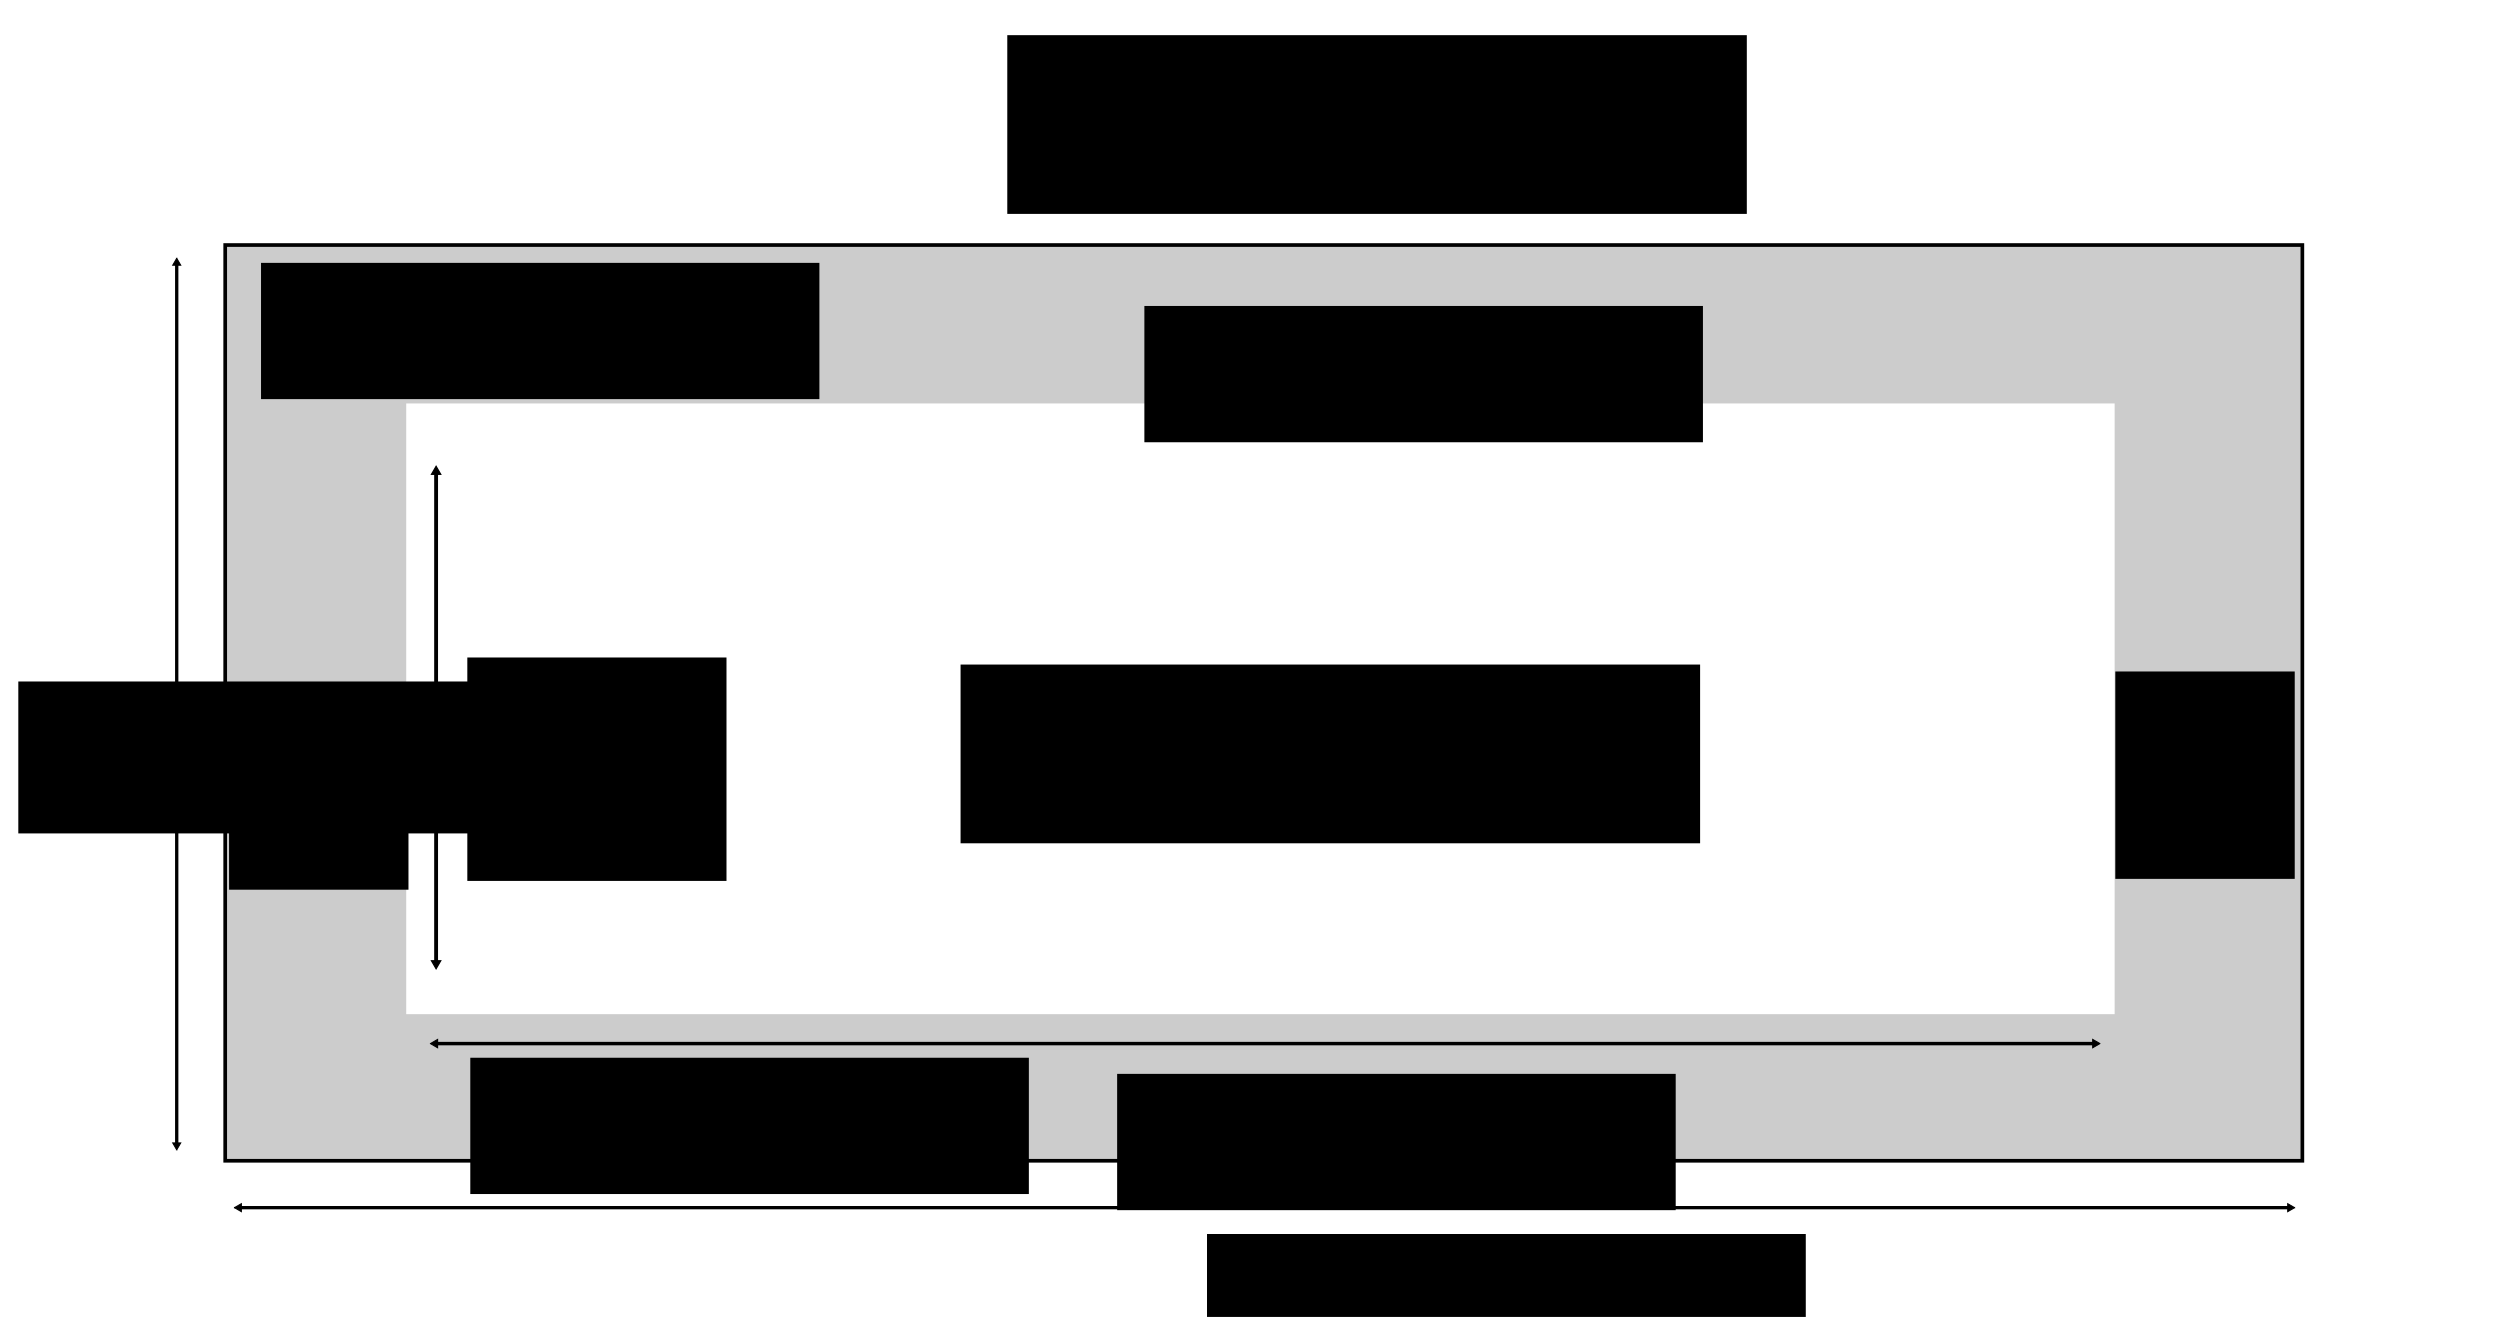 <?xml version="1.0" encoding="UTF-8" standalone="no"?>
<!-- Created with Inkscape (http://www.inkscape.org/) -->

<svg
   xmlns:dc="http://purl.org/dc/elements/1.1/"
   xmlns:cc="http://creativecommons.org/ns#"
   xmlns:rdf="http://www.w3.org/1999/02/22-rdf-syntax-ns#"
   xmlns:svg="http://www.w3.org/2000/svg"
   xmlns="http://www.w3.org/2000/svg"
   xmlns:sodipodi="http://sodipodi.sourceforge.net/DTD/sodipodi-0.dtd"
   xmlns:inkscape="http://www.inkscape.org/namespaces/inkscape"
   width="679.313"
   height="357.841"
   viewBox="0 0 679.313 357.841"
   id="svg2"
   version="1.1"
   inkscape:version="0.91 r13725"
   sodipodi:docname="qtquickcontrols2-control.svg"
   inkscape:export-filename="/home/mitch/Dropbox/qtquickcontrols2-control.png"
   inkscape:export-xdpi="90"
   inkscape:export-ydpi="90">
  <defs
     id="defs4">
    <marker
       inkscape:stockid="TriangleOutL"
       orient="auto"
       refY="0"
       refX="0"
       id="TriangleOutL"
       style="overflow:visible"
       inkscape:isstock="true">
      <path
         id="path4327"
         d="m 5.77,0 -8.65,5 0,-10 8.65,5 z"
         style="fill:#000000;fill-opacity:1;fill-rule:evenodd;stroke:#000000;stroke-width:1pt;stroke-opacity:1"
         transform="scale(0.8,0.8)"
         inkscape:connector-curvature="0" />
    </marker>
    <marker
       inkscape:stockid="TriangleInL"
       orient="auto"
       refY="0"
       refX="0"
       id="TriangleInL"
       style="overflow:visible"
       inkscape:isstock="true">
      <path
         id="path4318"
         d="m 5.77,0 -8.65,5 0,-10 8.65,5 z"
         style="fill:#000000;fill-opacity:1;fill-rule:evenodd;stroke:#000000;stroke-width:1pt;stroke-opacity:1"
         transform="scale(-0.8,-0.8)"
         inkscape:connector-curvature="0" />
    </marker>
    <marker
       inkscape:stockid="Arrow1Mstart"
       orient="auto"
       refY="0"
       refX="0"
       id="Arrow1Mstart"
       style="overflow:visible"
       inkscape:isstock="true">
      <path
         id="path4191"
         d="M 0,0 5,-5 -12.5,0 5,5 0,0 Z"
         style="fill:#000000;fill-opacity:1;fill-rule:evenodd;stroke:#000000;stroke-width:1pt;stroke-opacity:1"
         transform="matrix(0.4,0,0,0.4,4,0)"
         inkscape:connector-curvature="0" />
    </marker>
    <marker
       inkscape:stockid="Arrow2Mend"
       orient="auto"
       refY="0"
       refX="0"
       id="Arrow2Mend"
       style="overflow:visible"
       inkscape:isstock="true">
      <path
         id="path4212"
         style="fill:#000000;fill-opacity:1;fill-rule:evenodd;stroke:#000000;stroke-width:0.625;stroke-linejoin:round;stroke-opacity:1"
         d="M 8.719,4.034 -2.207,0.016 8.719,-4.002 c -1.745,2.372 -1.735,5.617 -6e-7,8.035 z"
         transform="scale(-0.6,-0.6)"
         inkscape:connector-curvature="0" />
    </marker>
    <marker
       inkscape:stockid="TriangleInL"
       orient="auto"
       refY="0"
       refX="0"
       id="TriangleInL-2"
       style="overflow:visible"
       inkscape:isstock="true">
      <path
         inkscape:connector-curvature="0"
         id="path4318-4"
         d="m 5.77,0 -8.65,5 0,-10 8.65,5 z"
         style="fill:#000000;fill-opacity:1;fill-rule:evenodd;stroke:#000000;stroke-width:1pt;stroke-opacity:1"
         transform="scale(-0.8,-0.8)" />
    </marker>
    <marker
       inkscape:stockid="TriangleOutL"
       orient="auto"
       refY="0"
       refX="0"
       id="TriangleOutL-9"
       style="overflow:visible"
       inkscape:isstock="true">
      <path
         inkscape:connector-curvature="0"
         id="path4327-1"
         d="m 5.77,0 -8.65,5 0,-10 8.65,5 z"
         style="fill:#000000;fill-opacity:1;fill-rule:evenodd;stroke:#000000;stroke-width:1pt;stroke-opacity:1"
         transform="scale(0.8,0.8)" />
    </marker>
    <marker
       inkscape:stockid="TriangleInL"
       orient="auto"
       refY="0"
       refX="0"
       id="TriangleInL-3"
       style="overflow:visible"
       inkscape:isstock="true">
      <path
         id="path4318-9"
         d="m 5.77,0 -8.65,5 0,-10 8.65,5 z"
         style="fill:#000000;fill-opacity:1;fill-rule:evenodd;stroke:#000000;stroke-width:1pt;stroke-opacity:1"
         transform="scale(-0.8,-0.8)"
         inkscape:connector-curvature="0" />
    </marker>
    <marker
       inkscape:stockid="TriangleOutL"
       orient="auto"
       refY="0"
       refX="0"
       id="TriangleOutL-0"
       style="overflow:visible"
       inkscape:isstock="true">
      <path
         id="path4327-5"
         d="m 5.77,0 -8.65,5 0,-10 8.65,5 z"
         style="fill:#000000;fill-opacity:1;fill-rule:evenodd;stroke:#000000;stroke-width:1pt;stroke-opacity:1"
         transform="scale(0.8,0.8)"
         inkscape:connector-curvature="0" />
    </marker>
    <marker
       inkscape:stockid="TriangleInL"
       orient="auto"
       refY="0"
       refX="0"
       id="TriangleInL-9"
       style="overflow:visible"
       inkscape:isstock="true">
      <path
         id="path4318-2"
         d="m 5.77,0 -8.65,5 0,-10 8.65,5 z"
         style="fill:#000000;fill-opacity:1;fill-rule:evenodd;stroke:#000000;stroke-width:1pt;stroke-opacity:1"
         transform="scale(-0.8,-0.8)"
         inkscape:connector-curvature="0" />
    </marker>
    <marker
       inkscape:stockid="TriangleOutL"
       orient="auto"
       refY="0"
       refX="0"
       id="TriangleOutL-1"
       style="overflow:visible"
       inkscape:isstock="true">
      <path
         id="path4327-2"
         d="m 5.77,0 -8.65,5 0,-10 8.65,5 z"
         style="fill:#000000;fill-opacity:1;fill-rule:evenodd;stroke:#000000;stroke-width:1pt;stroke-opacity:1"
         transform="scale(0.8,0.8)"
         inkscape:connector-curvature="0" />
    </marker>
  </defs>
  <sodipodi:namedview
     id="base"
     pagecolor="#ffffff"
     bordercolor="#666666"
     borderopacity="1.0"
     inkscape:pageopacity="0.0"
     inkscape:pageshadow="2"
     inkscape:zoom="2.8"
     inkscape:cx="370.99138"
     inkscape:cy="234.56612"
     inkscape:document-units="px"
     inkscape:current-layer="layer1"
     showgrid="false"
     inkscape:window-width="3742"
     inkscape:window-height="2124"
     inkscape:window-x="98"
     inkscape:window-y="36"
     inkscape:window-maximized="1"
     fit-margin-top="0"
     fit-margin-left="0"
     fit-margin-right="0"
     fit-margin-bottom="0"
     units="px" />
  <g
     inkscape:label="Layer 1"
     inkscape:groupmode="layer"
     id="layer1"
     transform="translate(91.482,-255.117)">
    <rect
       style="fill:#cccccc;fill-opacity:1;stroke:#000000;stroke-width:1;stroke-miterlimit:4;stroke-dasharray:none;stroke-opacity:1"
       id="rect4136"
       width="564.415"
       height="248.828"
       x="-30.289"
       y="321.699" />
    <flowRoot
       xml:space="preserve"
       id="flowRoot4138"
       style="font-style:normal;font-weight:normal;font-size:15.418px;line-height:125%;font-family:sans-serif;letter-spacing:0px;word-spacing:0px;fill:#000000;fill-opacity:1;stroke:none;stroke-width:1px;stroke-linecap:butt;stroke-linejoin:miter;stroke-opacity:1"
       transform="matrix(1.169,0,0,1.169,19.8,-141.32)"><flowRegion
         id="flowRegion4140"><rect
           id="rect4142"
           width="129.788"
           height="31.668"
           x="-34.52"
           y="400.228"
           style="font-size:15.418px;fill:#000000" /></flowRegion><flowPara
         id="flowPara4144"
         style="font-size:20.557px;fill:#000000">Background</flowPara><flowPara
         id="flowPara4146" /></flowRoot>    <rect
       style="fill:#ffffff;fill-opacity:1;stroke:none;stroke-width:27.6;stroke-miterlimit:4;stroke-dasharray:none;stroke-opacity:0.584"
       id="rect4148"
       width="464.225"
       height="165.945"
       x="18.896"
       y="364.743" />
    <flowRoot
       xml:space="preserve"
       id="flowRoot4138-6"
       style="font-style:normal;font-weight:normal;font-size:40px;line-height:125%;font-family:sans-serif;letter-spacing:0px;word-spacing:0px;fill:#000000;fill-opacity:1;stroke:none;stroke-width:1px;stroke-linecap:butt;stroke-linejoin:miter;stroke-opacity:1"
       transform="matrix(0.601,0,0,0.601,144.031,146.236)"><flowRegion
         id="flowRegion4140-6"><rect
           id="rect4142-6"
           width="334.36"
           height="80.812"
           x="42.426"
           y="481.626"
           style="font-size:40px;fill:#000000" /></flowRegion><flowPara
         id="flowPara4146-6">Content item</flowPara></flowRoot>    <path
       style="fill:#000000;fill-rule:evenodd;stroke:#000000;stroke-width:1.049;stroke-linecap:butt;stroke-linejoin:miter;stroke-miterlimit:4;stroke-dasharray:none;stroke-opacity:1;marker-start:url(#TriangleInL);marker-end:url(#TriangleOutL)"
       d="m 27.019,516.901 0,-133.62"
       id="path4179"
       inkscape:connector-curvature="0" />
    <path
       style="fill:#000000;fill-opacity:1;fill-rule:evenodd;stroke:#000000;stroke-width:0.938;stroke-linecap:butt;stroke-linejoin:miter;stroke-miterlimit:4;stroke-dasharray:none;stroke-opacity:1;marker-start:url(#TriangleInL-2);marker-end:url(#TriangleOutL-9)"
       d="m 26.777,538.687 451.029,0"
       id="path4179-7"
       inkscape:connector-curvature="0" />
    <flowRoot
       xml:space="preserve"
       id="flowRoot4138-6-2"
       style="font-style:normal;font-weight:normal;font-size:20px;line-height:125%;font-family:sans-serif;letter-spacing:0px;word-spacing:0px;fill:#000000;fill-opacity:1;stroke:none;stroke-width:1px;stroke-linecap:butt;stroke-linejoin:miter;stroke-opacity:1"
       transform="matrix(0.601,0,0,0.601,10.003,144.317)"><flowRegion
         id="flowRegion4140-6-6"><rect
           id="rect4142-6-1"
           width="117.178"
           height="101.015"
           x="42.426"
           y="481.626"
           style="font-size:20px;fill:#000000" /></flowRegion><flowPara
         id="flowPara9732"
         style="font-size:17.5px;fill:#000000">Available height</flowPara></flowRoot>    <flowRoot
       xml:space="preserve"
       id="flowRoot4138-6-2-7"
       style="font-style:normal;font-weight:normal;font-size:17.5px;line-height:125%;font-family:sans-serif;letter-spacing:0px;word-spacing:0px;fill:#000000;fill-opacity:1;stroke:none;stroke-width:1px;stroke-linecap:butt;stroke-linejoin:miter;stroke-opacity:1"
       transform="matrix(0.601,0,0,0.601,10.811,253.076)"><flowRegion
         id="flowRegion4140-6-6-4"><rect
           id="rect4142-6-1-4"
           width="252.538"
           height="61.619"
           x="42.426"
           y="481.626"
           style="font-size:17.5px;fill:#000000" /></flowRegion><flowPara
         style="font-size:17.5px;fill:#000000"
         id="flowPara10048">Available width</flowPara></flowRoot>    <flowRoot
       xml:space="preserve"
       id="flowRoot4138-6-1"
       style="font-style:normal;font-weight:normal;font-size:25px;line-height:125%;font-family:sans-serif;letter-spacing:0px;word-spacing:0px;fill:#000000;fill-opacity:1;stroke:none;stroke-width:1px;stroke-linecap:butt;stroke-linejoin:miter;stroke-opacity:1"
       transform="matrix(0.601,0,0,0.601,210.994,300.969)"><flowRegion
         id="flowRegion4140-6-9"><rect
           id="rect4142-6-0"
           width="270.721"
           height="68.69"
           x="42.426"
           y="481.626"
           style="font-size:25px;fill:#000000" /></flowRegion><flowPara
         id="flowPara4146-6-2"
         style="font-size:17.5px">Width</flowPara></flowRoot>    <path
       style="fill:#000000;fill-rule:evenodd;stroke:#000000;stroke-width:0.901;stroke-linecap:butt;stroke-linejoin:miter;stroke-miterlimit:4;stroke-dasharray:none;stroke-opacity:1;marker-start:url(#TriangleInL-3);marker-end:url(#TriangleOutL-0)"
       d="m -26.522,583.271 557.293,0"
       id="path4179-8"
       inkscape:connector-curvature="0" />
    <path
       style="fill:#000000;fill-rule:evenodd;stroke:#000000;stroke-width:0.901;stroke-linecap:butt;stroke-linejoin:miter;stroke-miterlimit:4;stroke-dasharray:none;stroke-opacity:1;marker-start:url(#TriangleInL-9);marker-end:url(#TriangleOutL-1)"
       d="m -43.462,566.306 0,-239.755"
       id="path4179-9"
       inkscape:connector-curvature="0" />
    <flowRoot
       xml:space="preserve"
       id="flowRoot4138-6-1-7"
       style="font-style:normal;font-weight:normal;font-size:17.5px;line-height:125%;font-family:sans-serif;letter-spacing:0px;word-spacing:0px;fill:#000000;fill-opacity:1;stroke:none;stroke-width:1px;stroke-linecap:butt;stroke-linejoin:miter;stroke-opacity:1"
       transform="matrix(0.601,0,0,0.601,-112.004,150.837)"><flowRegion
         id="flowRegion4140-6-9-7"><rect
           id="rect4142-6-0-5"
           width="270.721"
           height="68.69"
           x="42.426"
           y="481.626"
           style="font-size:17.5px;fill:#000000" /></flowRegion><flowPara
         id="flowPara4146-6-2-9"
         style="font-size:17.5px;fill:#000000">Height</flowPara></flowRoot>    <flowRoot
       xml:space="preserve"
       id="flowRoot4138-6-3"
       style="font-style:normal;font-weight:normal;font-size:60px;line-height:125%;font-family:sans-serif;letter-spacing:0px;word-spacing:0px;fill:#000000;fill-opacity:1;stroke:none;stroke-width:1px;stroke-linecap:butt;stroke-linejoin:miter;stroke-opacity:1"
       transform="matrix(0.601,0,0,0.601,156.724,-24.786)"><flowRegion
         id="flowRegion4140-6-67"><rect
           id="rect4142-6-5"
           width="334.36"
           height="80.812"
           x="42.426"
           y="481.626"
           style="font-size:60px;fill:#000000" /></flowRegion><flowPara
         id="flowPara4146-6-3">Control</flowPara></flowRoot>    <flowRoot
       xml:space="preserve"
       id="flowRoot4138-6-2-7-5"
       style="font-style:normal;font-weight:normal;font-size:17.5px;line-height:125%;font-family:sans-serif;letter-spacing:0px;word-spacing:0px;fill:#000000;fill-opacity:1;stroke:none;stroke-width:1px;stroke-linecap:butt;stroke-linejoin:miter;stroke-opacity:1"
       transform="matrix(0.601,0,0,0.601,186.575,257.458)"><flowRegion
         id="flowRegion4140-6-6-4-6"><rect
           id="rect4142-6-1-4-2"
           width="252.538"
           height="61.619"
           x="42.426"
           y="481.626"
           style="font-size:17.5px;fill:#000000" /></flowRegion><flowPara
         style="font-size:17.5px;fill:#000000"
         id="flowPara10048-9">Bottom padding</flowPara></flowRoot>    <flowRoot
       xml:space="preserve"
       id="flowRoot4138-6-2-7-5-1"
       style="font-style:normal;font-weight:normal;font-size:17.5px;line-height:125%;font-family:sans-serif;letter-spacing:0px;word-spacing:0px;fill:#000000;fill-opacity:1;stroke:none;stroke-width:1px;stroke-linecap:butt;stroke-linejoin:miter;stroke-opacity:1"
       transform="matrix(0.601,0,0,0.601,193.975,48.798)"><flowRegion
         id="flowRegion4140-6-6-4-6-2"><rect
           id="rect4142-6-1-4-2-7"
           width="252.538"
           height="61.619"
           x="42.426"
           y="481.626"
           style="font-size:17.5px;fill:#000000" /></flowRegion><flowPara
         style="font-size:17.5px;fill:#000000"
         id="flowPara10048-9-0">Top padding</flowPara></flowRoot>    <flowRoot
       xml:space="preserve"
       id="flowRoot4138-6-2-7-5-9"
       style="font-style:normal;font-weight:normal;font-size:17.5px;line-height:125%;font-family:sans-serif;letter-spacing:0px;word-spacing:0px;fill:#000000;fill-opacity:1;stroke:none;stroke-width:1px;stroke-linecap:butt;stroke-linejoin:miter;stroke-opacity:1"
       transform="matrix(0.601,0,0,0.601,457.808,148.119)"><flowRegion
         id="flowRegion4140-6-6-4-6-3"><rect
           id="rect4142-6-1-4-2-6"
           width="81.11"
           height="93.762"
           x="42.426"
           y="481.626"
           style="font-size:17.5px;fill:#000000" /></flowRegion><flowPara
         style="font-size:17.5px;line-height:125%;text-align:center;writing-mode:lr-tb;text-anchor:middle;fill:#000000"
         id="flowPara4386">Right padding</flowPara></flowRoot>    <flowRoot
       xml:space="preserve"
       id="flowRoot4138-6-2-7-5-9-2"
       style="font-style:normal;font-weight:normal;font-size:17.5px;line-height:125%;font-family:sans-serif;letter-spacing:0px;word-spacing:0px;fill:#000000;fill-opacity:1;stroke:none;stroke-width:1px;stroke-linecap:butt;stroke-linejoin:miter;stroke-opacity:1"
       transform="matrix(0.601,0,0,0.601,-54.735,151.062)"><flowRegion
         id="flowRegion4140-6-6-4-6-3-5"><rect
           id="rect4142-6-1-4-2-6-4"
           width="81.11"
           height="93.762"
           x="42.426"
           y="481.626"
           style="font-size:17.5px;fill:#000000" /></flowRegion><flowPara
         style="font-size:17.026px;line-height:125%;text-align:center;writing-mode:lr-tb;text-anchor:middle;fill:#000000"
         id="flowPara4386-0">Left padding</flowPara></flowRoot>  </g>
</svg>

